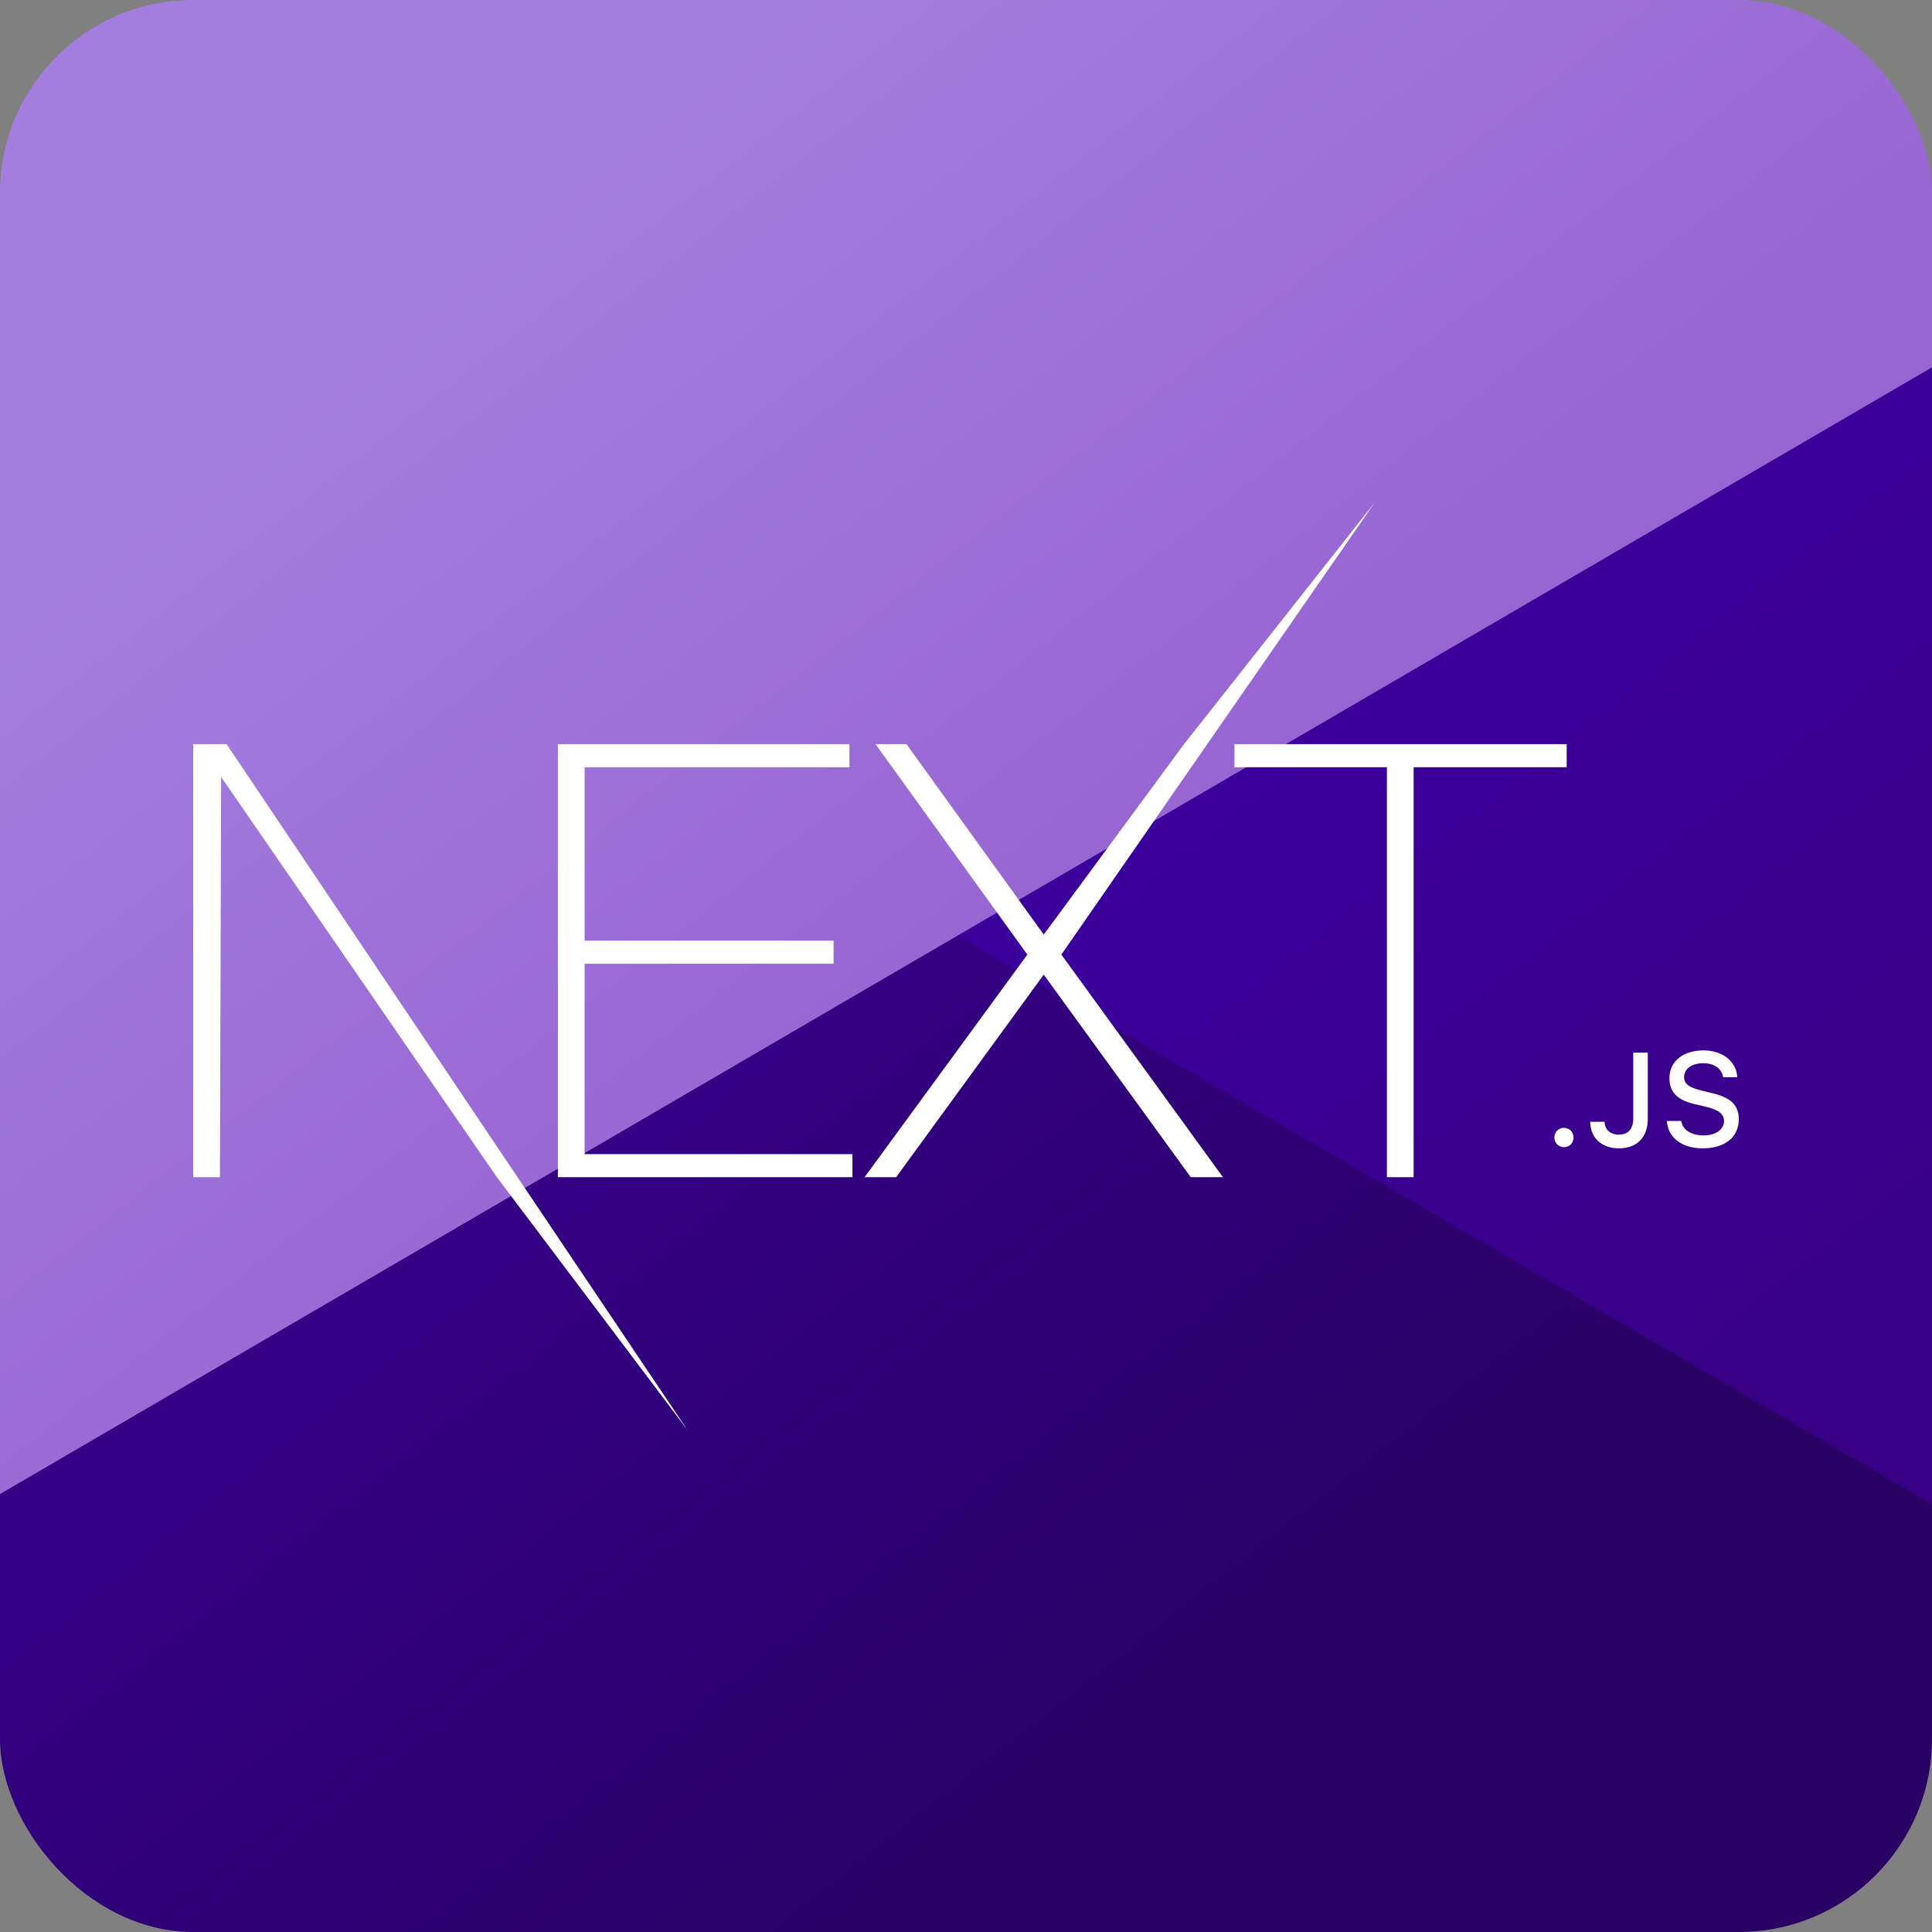 <svg xmlns="http://www.w3.org/2000/svg" width="50" height="50" viewBox="0 0 50 50" fill="none">


    <rect x="0" y="0" width="50" height="50" fill="#808080" stroke="none"/>


    <g clip-path="url(#clip0)">
        <path d="M50 9.5L24.28 11.471V37.977L50 39V9.5Z" fill="url(#paint0_linear)" />
        <path d="M50 38.928L16.901 19.625H0V51.581H50V38.928Z" fill="url(#paint1_linear)" />
        <path d="M0 38.666L50 9.506V-2H0V38.666Z" fill="url(#paint2_linear)" />
        <path
            d="M45 0H5C2.239 0 0 2.239 0 5V45C0 47.761 2.239 50 5 50H45C47.761 50 50 47.761 50 45V5C50 2.239 47.761 0 45 0Z"
            fill="transparent" />
        <path
            d="M14.438 19.259H21.983V19.856H15.13V24.344H21.574V24.941H15.13V29.869H22.061V30.465H14.438V19.259ZM22.659 19.259H23.46L27.012 24.187L30.643 19.259L35.581 13L27.468 24.705L31.649 30.465H30.816L27.012 25.223L23.193 30.465H22.376L26.588 24.705L22.659 19.259ZM31.948 19.856V19.259H40.545V19.856H36.584V30.465H35.893V19.856H31.948ZM5 19.259H5.864L17.785 37L12.859 30.465L5.723 20.107L5.692 30.465H5V19.259ZM40.475 29.689C40.334 29.689 40.228 29.58 40.228 29.439C40.228 29.298 40.334 29.189 40.475 29.189C40.618 29.189 40.722 29.298 40.722 29.439C40.722 29.58 40.618 29.689 40.475 29.689ZM41.155 29.032H41.525C41.53 29.231 41.676 29.365 41.892 29.365C42.132 29.365 42.268 29.221 42.268 28.952V27.243H42.645V28.953C42.645 29.439 42.362 29.719 41.895 29.719C41.456 29.719 41.155 29.447 41.155 29.032ZM43.138 29.01H43.511C43.543 29.24 43.769 29.385 44.093 29.385C44.396 29.385 44.618 29.23 44.618 29.015C44.618 28.831 44.477 28.72 44.156 28.645L43.843 28.57C43.404 28.468 43.204 28.256 43.204 27.901C43.204 27.471 43.557 27.184 44.087 27.184C44.58 27.184 44.939 27.471 44.961 27.878H44.595C44.559 27.655 44.364 27.516 44.082 27.516C43.784 27.516 43.585 27.659 43.585 27.876C43.585 28.049 43.713 28.148 44.029 28.221L44.297 28.287C44.795 28.402 45 28.603 45 28.967C45 29.429 44.64 29.719 44.065 29.719C43.526 29.719 43.165 29.442 43.138 29.01Z"
            fill="white" />
    </g>
    <defs>
        <linearGradient id="paint0_linear" x1="33.088" y1="19.496" x2="45.641" y2="35.438"
            gradientUnits="userSpaceOnUse">
            <stop stop-color="#3B009B" />
            <stop offset="1" stop-color="#390086" />
        </linearGradient>
        <linearGradient id="paint1_linear" x1="13.963" y1="31.016" x2="27.309" y2="47.965"
            gradientUnits="userSpaceOnUse">
            <stop stop-color="#340084" />
            <stop offset="1" stop-color="#290064" />
        </linearGradient>
        <linearGradient id="paint2_linear" x1="14.521" y1="4.815" x2="28.18" y2="22.162"
            gradientUnits="userSpaceOnUse">
            <stop stop-color="#A47EDE" />
            <stop offset="1" stop-color="#9866D3" />
        </linearGradient>
        <clipPath id="clip0">
            <rect width="50" height="50" rx="5" fill="white" />
        </clipPath>
    </defs>
</svg>